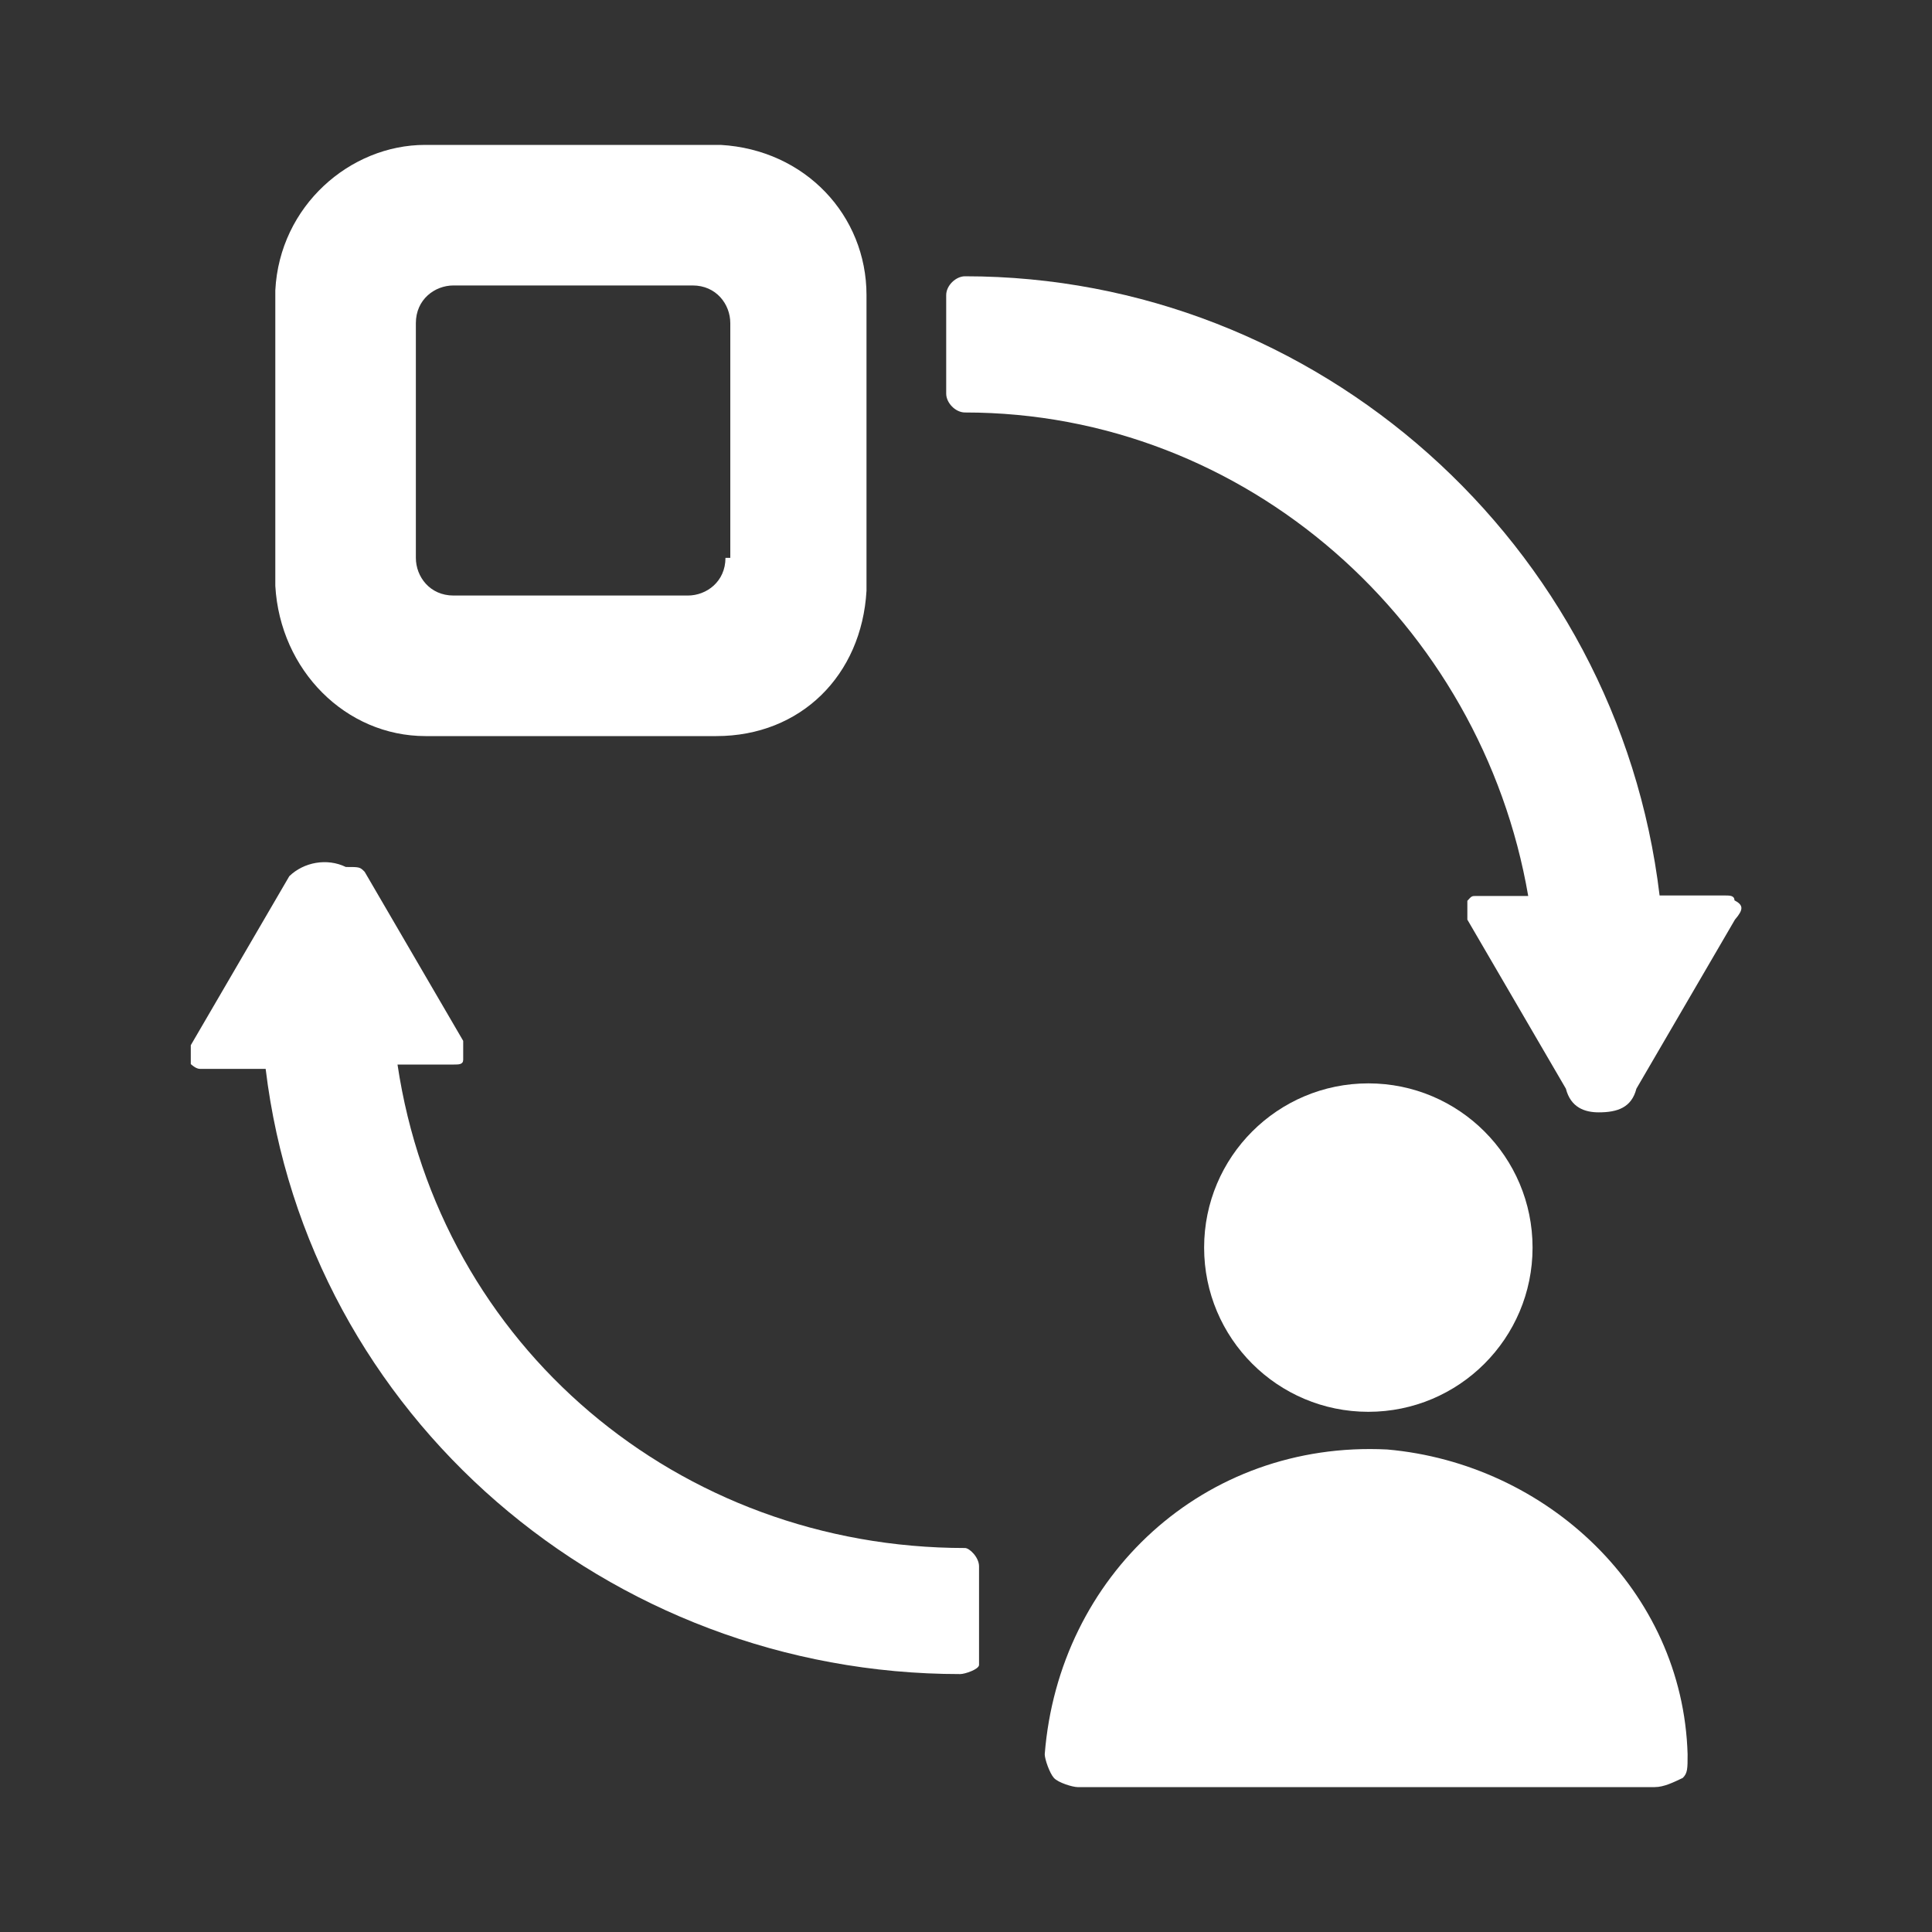 <?xml version="1.0" encoding="utf-8"?>
<!-- Generator: Adobe Illustrator 24.0.0, SVG Export Plug-In . SVG Version: 6.00 Build 0)  -->
<svg version="1.1" id="图层_1" xmlns="http://www.w3.org/2000/svg" xmlns:xlink="http://www.w3.org/1999/xlink" x="0px" y="0px"
	 viewBox="0 0 40 40" style="enable-background:new 0 0 40 40;" xml:space="preserve">
<rect x="0" y="0" width="40" height="40" fill="#333333" stroke="none"/>
<style type="text/css">
	.st0{fill:#FFFFFF;}
</style>
<g>
	<path class="st0" d="M14.92,3h-0.1H8.8C7.25,3,5.79,4.26,5.7,6.01v0.1v6.02c0.1,1.75,1.46,3.11,3.11,3.11h6.02
		c1.75,0,3.01-1.26,3.11-3.01v-0.1V6.11C17.94,4.46,16.67,3.1,14.92,3z M15.02,11.55c0,0.49-0.39,0.78-0.78,0.78H9.39
		c-0.49,0-0.78-0.39-0.78-0.78V6.69c0-0.49,0.39-0.78,0.78-0.78h4.95c0.49,0,0.78,0.39,0.78,0.78v4.86H15.02z"/>
	<path class="st0" d="M35.91,18.64c0-0.1-0.1-0.1-0.19-0.1h-1.36c-0.87-7.29-7.09-12.82-14.38-12.82c-0.19,0-0.39,0.19-0.39,0.39
		v2.04c0,0.19,0.19,0.39,0.39,0.39c5.83,0,10.69,4.37,11.66,10.01h-1.07c-0.1,0-0.1,0-0.19,0.1c0,0.1,0,0.19,0,0.39l2.04,3.5
		c0.1,0.39,0.39,0.49,0.68,0.49c0.39,0,0.68-0.1,0.78-0.49l2.04-3.5C36.1,18.83,36.1,18.74,35.91,18.64z"/>
	<path class="st0" d="M19.98,32.05c-5.93,0-10.88-4.18-11.75-10.01h1.17c0.1,0,0.19,0,0.19-0.1s0-0.19,0-0.39l-2.04-3.5
		c-0.1-0.1-0.1-0.1-0.39-0.1c-0.39-0.19-0.87-0.1-1.17,0.19l-2.04,3.5c0,0,0,0.1,0,0.39c0,0,0.1,0.1,0.19,0.1H5.5
		c0.87,7.19,7.09,12.53,14.38,12.53c0.1,0,0.39-0.1,0.39-0.19v-2.04C20.27,32.24,20.07,32.05,19.98,32.05z"/>
	<g>
		<circle class="st0" cx="28.33" cy="25.83" r="3.4"/>
		<path class="st0" d="M28.72,30.01c-3.79-0.19-6.8,2.62-7.09,6.31c0,0.1,0.1,0.39,0.19,0.49S22.21,37,22.31,37h11.95
			c0.19,0,0.39-0.1,0.58-0.19c0.1-0.1,0.1-0.19,0.1-0.49C34.84,32.92,32.02,30.3,28.72,30.01z"/>
	</g>
</g>
</svg>

